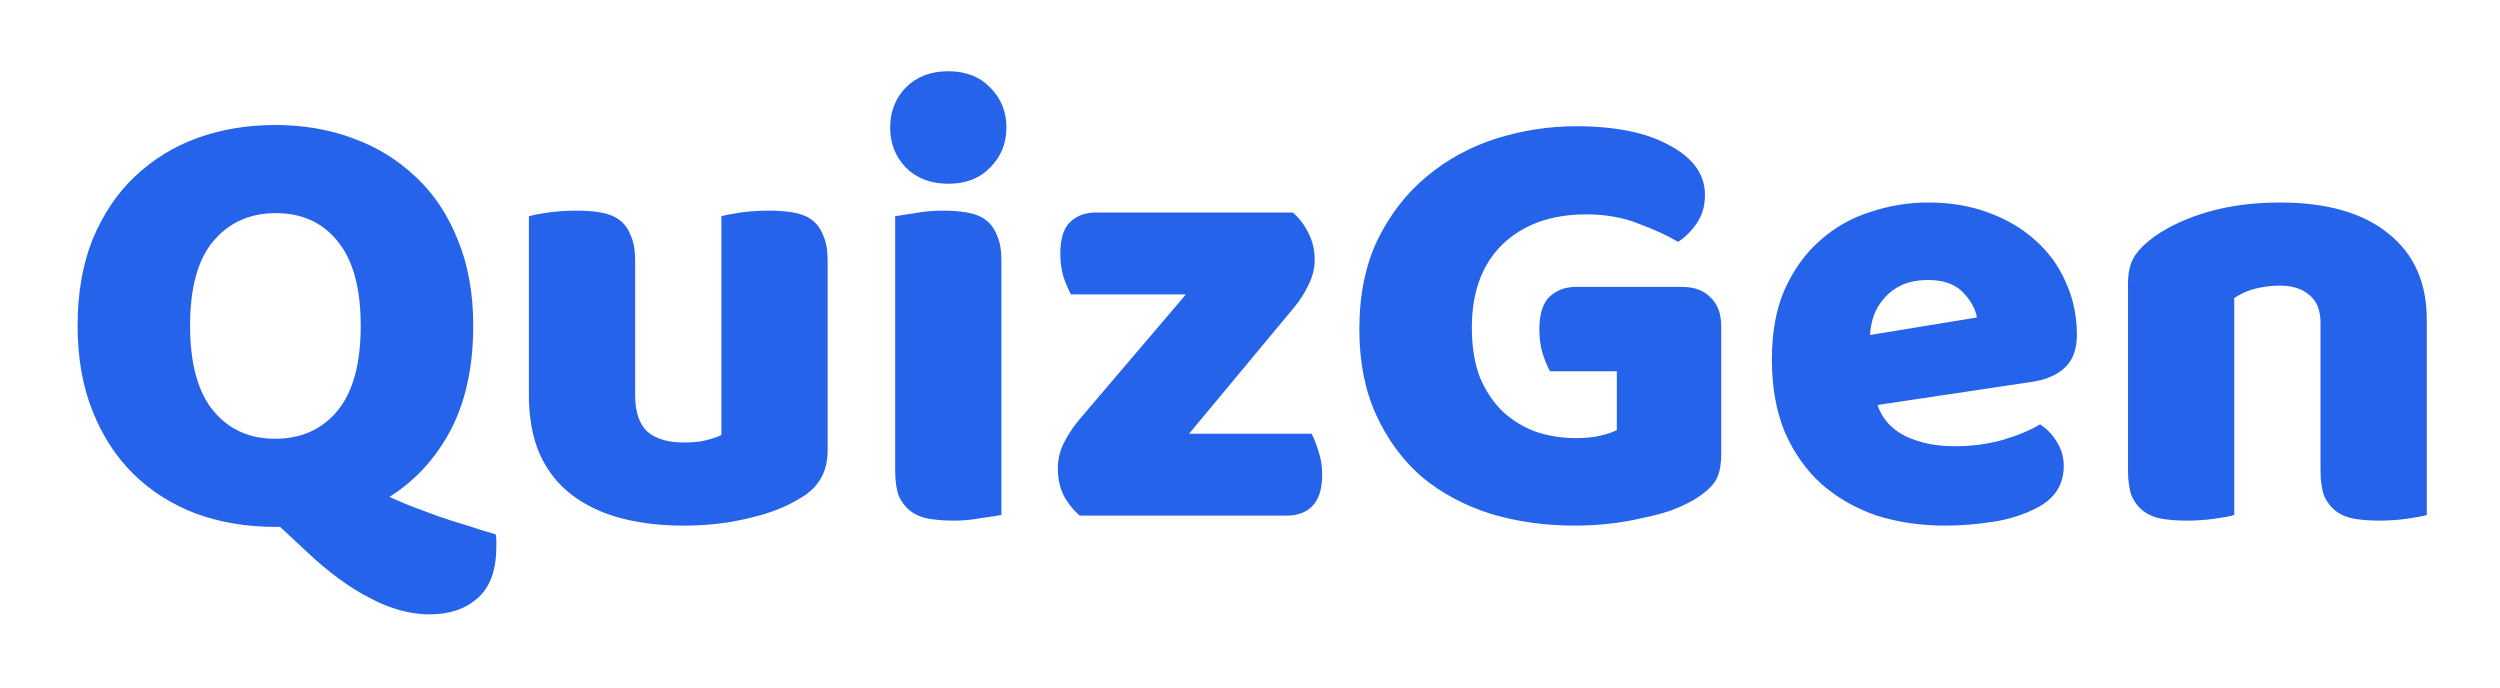 <svg width="160" height="44" viewBox="0 0 160 44" fill="none" xmlns="http://www.w3.org/2000/svg">
<g filter="url(#filter0_d_952_665)">
<path d="M4.966 18.84C4.966 16.76 5.286 14.92 5.926 13.32C6.593 11.72 7.486 10.387 8.606 9.32C9.753 8.227 11.086 7.4 12.606 6.84C14.153 6.28 15.82 6 17.606 6C19.393 6 21.046 6.28 22.566 6.84C24.113 7.4 25.46 8.227 26.606 9.32C27.753 10.387 28.646 11.72 29.286 13.32C29.953 14.92 30.286 16.76 30.286 18.84C30.286 21.453 29.806 23.68 28.846 25.52C27.886 27.333 26.58 28.76 24.926 29.8C25.326 29.987 25.793 30.187 26.326 30.4C26.886 30.613 27.46 30.827 28.046 31.04C28.66 31.253 29.286 31.453 29.926 31.64C30.566 31.853 31.166 32.04 31.726 32.2C31.753 32.36 31.766 32.493 31.766 32.6C31.766 32.733 31.766 32.853 31.766 32.96C31.766 34.48 31.366 35.587 30.566 36.28C29.793 36.973 28.766 37.32 27.486 37.32C26.26 37.32 24.993 36.973 23.686 36.28C22.38 35.613 21.046 34.64 19.686 33.36L17.926 31.72H17.606C15.793 31.72 14.113 31.44 12.566 30.88C11.02 30.293 9.686 29.453 8.566 28.36C7.446 27.267 6.566 25.92 5.926 24.32C5.286 22.72 4.966 20.893 4.966 18.84ZM12.166 18.84C12.166 21.267 12.66 23.08 13.646 24.28C14.633 25.48 15.953 26.08 17.606 26.08C19.286 26.08 20.62 25.48 21.606 24.28C22.593 23.08 23.086 21.267 23.086 18.84C23.086 16.44 22.593 14.64 21.606 13.44C20.646 12.24 19.326 11.64 17.646 11.64C15.993 11.64 14.66 12.24 13.646 13.44C12.66 14.613 12.166 16.413 12.166 18.84ZM33.849 11.84C34.116 11.76 34.529 11.68 35.09 11.6C35.676 11.52 36.276 11.48 36.889 11.48C37.476 11.48 37.996 11.52 38.45 11.6C38.929 11.68 39.33 11.84 39.65 12.08C39.969 12.32 40.209 12.653 40.37 13.08C40.556 13.48 40.65 14.013 40.65 14.68V23.28C40.65 24.373 40.916 25.16 41.45 25.64C41.983 26.093 42.756 26.32 43.77 26.32C44.383 26.32 44.876 26.267 45.249 26.16C45.65 26.053 45.956 25.947 46.169 25.84V11.84C46.436 11.76 46.849 11.68 47.41 11.6C47.996 11.52 48.596 11.48 49.209 11.48C49.796 11.48 50.316 11.52 50.77 11.6C51.249 11.68 51.65 11.84 51.969 12.08C52.289 12.32 52.529 12.653 52.69 13.08C52.876 13.48 52.969 14.013 52.969 14.68V26.84C52.969 28.173 52.41 29.173 51.289 29.84C50.356 30.427 49.236 30.867 47.929 31.16C46.65 31.48 45.249 31.64 43.73 31.64C42.289 31.64 40.956 31.48 39.73 31.16C38.529 30.84 37.489 30.347 36.609 29.68C35.73 29.013 35.05 28.16 34.569 27.12C34.09 26.053 33.849 24.773 33.849 23.28V11.84ZM56.971 6.16C56.971 5.147 57.304 4.293 57.971 3.6C58.664 2.907 59.571 2.56 60.691 2.56C61.811 2.56 62.704 2.907 63.371 3.6C64.064 4.293 64.411 5.147 64.411 6.16C64.411 7.173 64.064 8.027 63.371 8.72C62.704 9.413 61.811 9.76 60.691 9.76C59.571 9.76 58.664 9.413 57.971 8.72C57.304 8.027 56.971 7.173 56.971 6.16ZM64.091 30.96C63.797 31.013 63.357 31.08 62.771 31.16C62.211 31.267 61.637 31.32 61.051 31.32C60.464 31.32 59.931 31.28 59.451 31.2C58.997 31.12 58.611 30.96 58.291 30.72C57.971 30.48 57.717 30.16 57.531 29.76C57.371 29.333 57.291 28.787 57.291 28.12V11.84C57.584 11.787 58.011 11.72 58.571 11.64C59.157 11.533 59.744 11.48 60.331 11.48C60.917 11.48 61.437 11.52 61.891 11.6C62.371 11.68 62.771 11.84 63.091 12.08C63.411 12.32 63.651 12.653 63.811 13.08C63.997 13.48 64.091 14.013 64.091 14.68V30.96ZM69.1 31C68.673 30.627 68.326 30.187 68.06 29.68C67.82 29.173 67.7 28.6 67.7 27.96C67.7 27.427 67.82 26.907 68.06 26.4C68.326 25.867 68.647 25.373 69.02 24.92L75.9 16.84H68.54C68.38 16.547 68.22 16.173 68.06 15.72C67.927 15.267 67.86 14.773 67.86 14.24C67.86 13.307 68.06 12.64 68.46 12.24C68.886 11.813 69.447 11.6 70.14 11.6H82.74C83.166 11.973 83.5 12.413 83.74 12.92C84.007 13.427 84.14 14 84.14 14.64C84.14 15.173 84.007 15.707 83.74 16.24C83.5 16.747 83.193 17.227 82.82 17.68L76.1 25.76H83.94C84.1 26.053 84.246 26.427 84.38 26.88C84.54 27.333 84.62 27.827 84.62 28.36C84.62 29.293 84.406 29.973 83.98 30.4C83.58 30.8 83.033 31 82.34 31H69.1ZM110.158 27.04C110.158 27.867 110.011 28.48 109.718 28.88C109.424 29.28 108.958 29.667 108.318 30.04C107.944 30.253 107.478 30.467 106.918 30.68C106.358 30.867 105.744 31.027 105.078 31.16C104.411 31.32 103.704 31.44 102.958 31.52C102.238 31.6 101.518 31.64 100.798 31.64C98.878 31.64 97.078 31.387 95.398 30.88C93.718 30.347 92.251 29.56 90.998 28.52C89.771 27.453 88.798 26.133 88.078 24.56C87.358 22.987 86.998 21.16 86.998 19.08C86.998 16.893 87.384 14.987 88.158 13.36C88.958 11.733 89.998 10.387 91.278 9.32C92.584 8.227 94.064 7.413 95.718 6.88C97.398 6.347 99.118 6.08 100.878 6.08C103.411 6.08 105.411 6.493 106.878 7.32C108.371 8.12 109.118 9.173 109.118 10.48C109.118 11.173 108.944 11.773 108.598 12.28C108.251 12.787 107.851 13.187 107.398 13.48C106.731 13.08 105.891 12.693 104.878 12.32C103.891 11.92 102.771 11.72 101.518 11.72C99.278 11.72 97.491 12.36 96.158 13.64C94.851 14.92 94.198 16.693 94.198 18.96C94.198 20.187 94.371 21.253 94.718 22.16C95.091 23.04 95.584 23.773 96.198 24.36C96.811 24.92 97.518 25.347 98.318 25.64C99.118 25.907 99.971 26.04 100.878 26.04C101.464 26.04 101.984 25.987 102.438 25.88C102.891 25.773 103.238 25.653 103.478 25.52V21.76H99.198C99.038 21.467 98.878 21.08 98.718 20.6C98.584 20.12 98.518 19.613 98.518 19.08C98.518 18.12 98.731 17.427 99.158 17C99.611 16.573 100.184 16.36 100.878 16.36H107.638C108.438 16.36 109.051 16.587 109.478 17.04C109.931 17.467 110.158 18.08 110.158 18.88V27.04ZM124.52 31.64C122.947 31.64 121.48 31.427 120.12 31C118.787 30.547 117.613 29.88 116.6 29C115.613 28.12 114.827 27.013 114.24 25.68C113.68 24.347 113.4 22.787 113.4 21C113.4 19.24 113.68 17.733 114.24 16.48C114.827 15.2 115.587 14.16 116.52 13.36C117.453 12.533 118.52 11.933 119.72 11.56C120.92 11.16 122.147 10.96 123.4 10.96C124.813 10.96 126.093 11.173 127.24 11.6C128.413 12.027 129.413 12.613 130.24 13.36C131.093 14.107 131.747 15 132.2 16.04C132.68 17.08 132.92 18.213 132.92 19.44C132.92 20.347 132.667 21.04 132.16 21.52C131.653 22 130.947 22.307 130.04 22.44L120.16 23.92C120.453 24.8 121.053 25.467 121.96 25.92C122.867 26.347 123.907 26.56 125.08 26.56C126.173 26.56 127.2 26.427 128.16 26.16C129.147 25.867 129.947 25.533 130.56 25.16C130.987 25.427 131.347 25.8 131.64 26.28C131.933 26.76 132.08 27.267 132.08 27.8C132.08 29 131.52 29.893 130.4 30.48C129.547 30.933 128.587 31.24 127.52 31.4C126.453 31.56 125.453 31.64 124.52 31.64ZM123.4 15.92C122.76 15.92 122.2 16.027 121.72 16.24C121.267 16.453 120.893 16.733 120.6 17.08C120.307 17.4 120.08 17.773 119.92 18.2C119.787 18.6 119.707 19.013 119.68 19.44L126.52 18.32C126.44 17.787 126.147 17.253 125.64 16.72C125.133 16.187 124.387 15.92 123.4 15.92ZM148.513 18.68C148.513 17.853 148.273 17.253 147.793 16.88C147.34 16.48 146.713 16.28 145.913 16.28C145.38 16.28 144.847 16.347 144.313 16.48C143.807 16.613 143.367 16.813 142.993 17.08V30.96C142.727 31.04 142.3 31.12 141.713 31.2C141.153 31.28 140.567 31.32 139.953 31.32C139.367 31.32 138.833 31.28 138.353 31.2C137.9 31.12 137.513 30.96 137.193 30.72C136.873 30.48 136.62 30.16 136.433 29.76C136.273 29.333 136.193 28.787 136.193 28.12V16.12C136.193 15.4 136.34 14.813 136.633 14.36C136.953 13.907 137.38 13.493 137.913 13.12C138.82 12.48 139.953 11.96 141.313 11.56C142.7 11.16 144.233 10.96 145.913 10.96C148.927 10.96 151.247 11.627 152.873 12.96C154.5 14.267 155.313 16.093 155.313 18.44V30.96C155.047 31.04 154.62 31.12 154.033 31.2C153.473 31.28 152.887 31.32 152.273 31.32C151.687 31.32 151.153 31.28 150.673 31.2C150.22 31.12 149.833 30.96 149.513 30.72C149.193 30.48 148.94 30.16 148.753 29.76C148.593 29.333 148.513 28.787 148.513 28.12V18.68Z" fill="#2563EB"/>
</g>
<defs>
<filter id="filter0_d_952_665" x="0.966" y="0.56" width="158.347" height="42.76" filterUnits="userSpaceOnUse" color-interpolation-filters="sRGB">
<feFlood flood-opacity="0" result="BackgroundImageFix"/>
<feColorMatrix in="SourceAlpha" type="matrix" values="0 0 0 0 0 0 0 0 0 0 0 0 0 0 0 0 0 0 127 0" result="hardAlpha"/>
<feOffset dy="2"/>
<feGaussianBlur stdDeviation="2"/>
<feComposite in2="hardAlpha" operator="out"/>
<feColorMatrix type="matrix" values="0 0 0 0 0 0 0 0 0 0 0 0 0 0 0 0 0 0 0.25 0"/>
<feBlend mode="normal" in2="BackgroundImageFix" result="effect1_dropShadow_952_665"/>
<feBlend mode="normal" in="SourceGraphic" in2="effect1_dropShadow_952_665" result="shape"/>
</filter>
</defs>
</svg>
